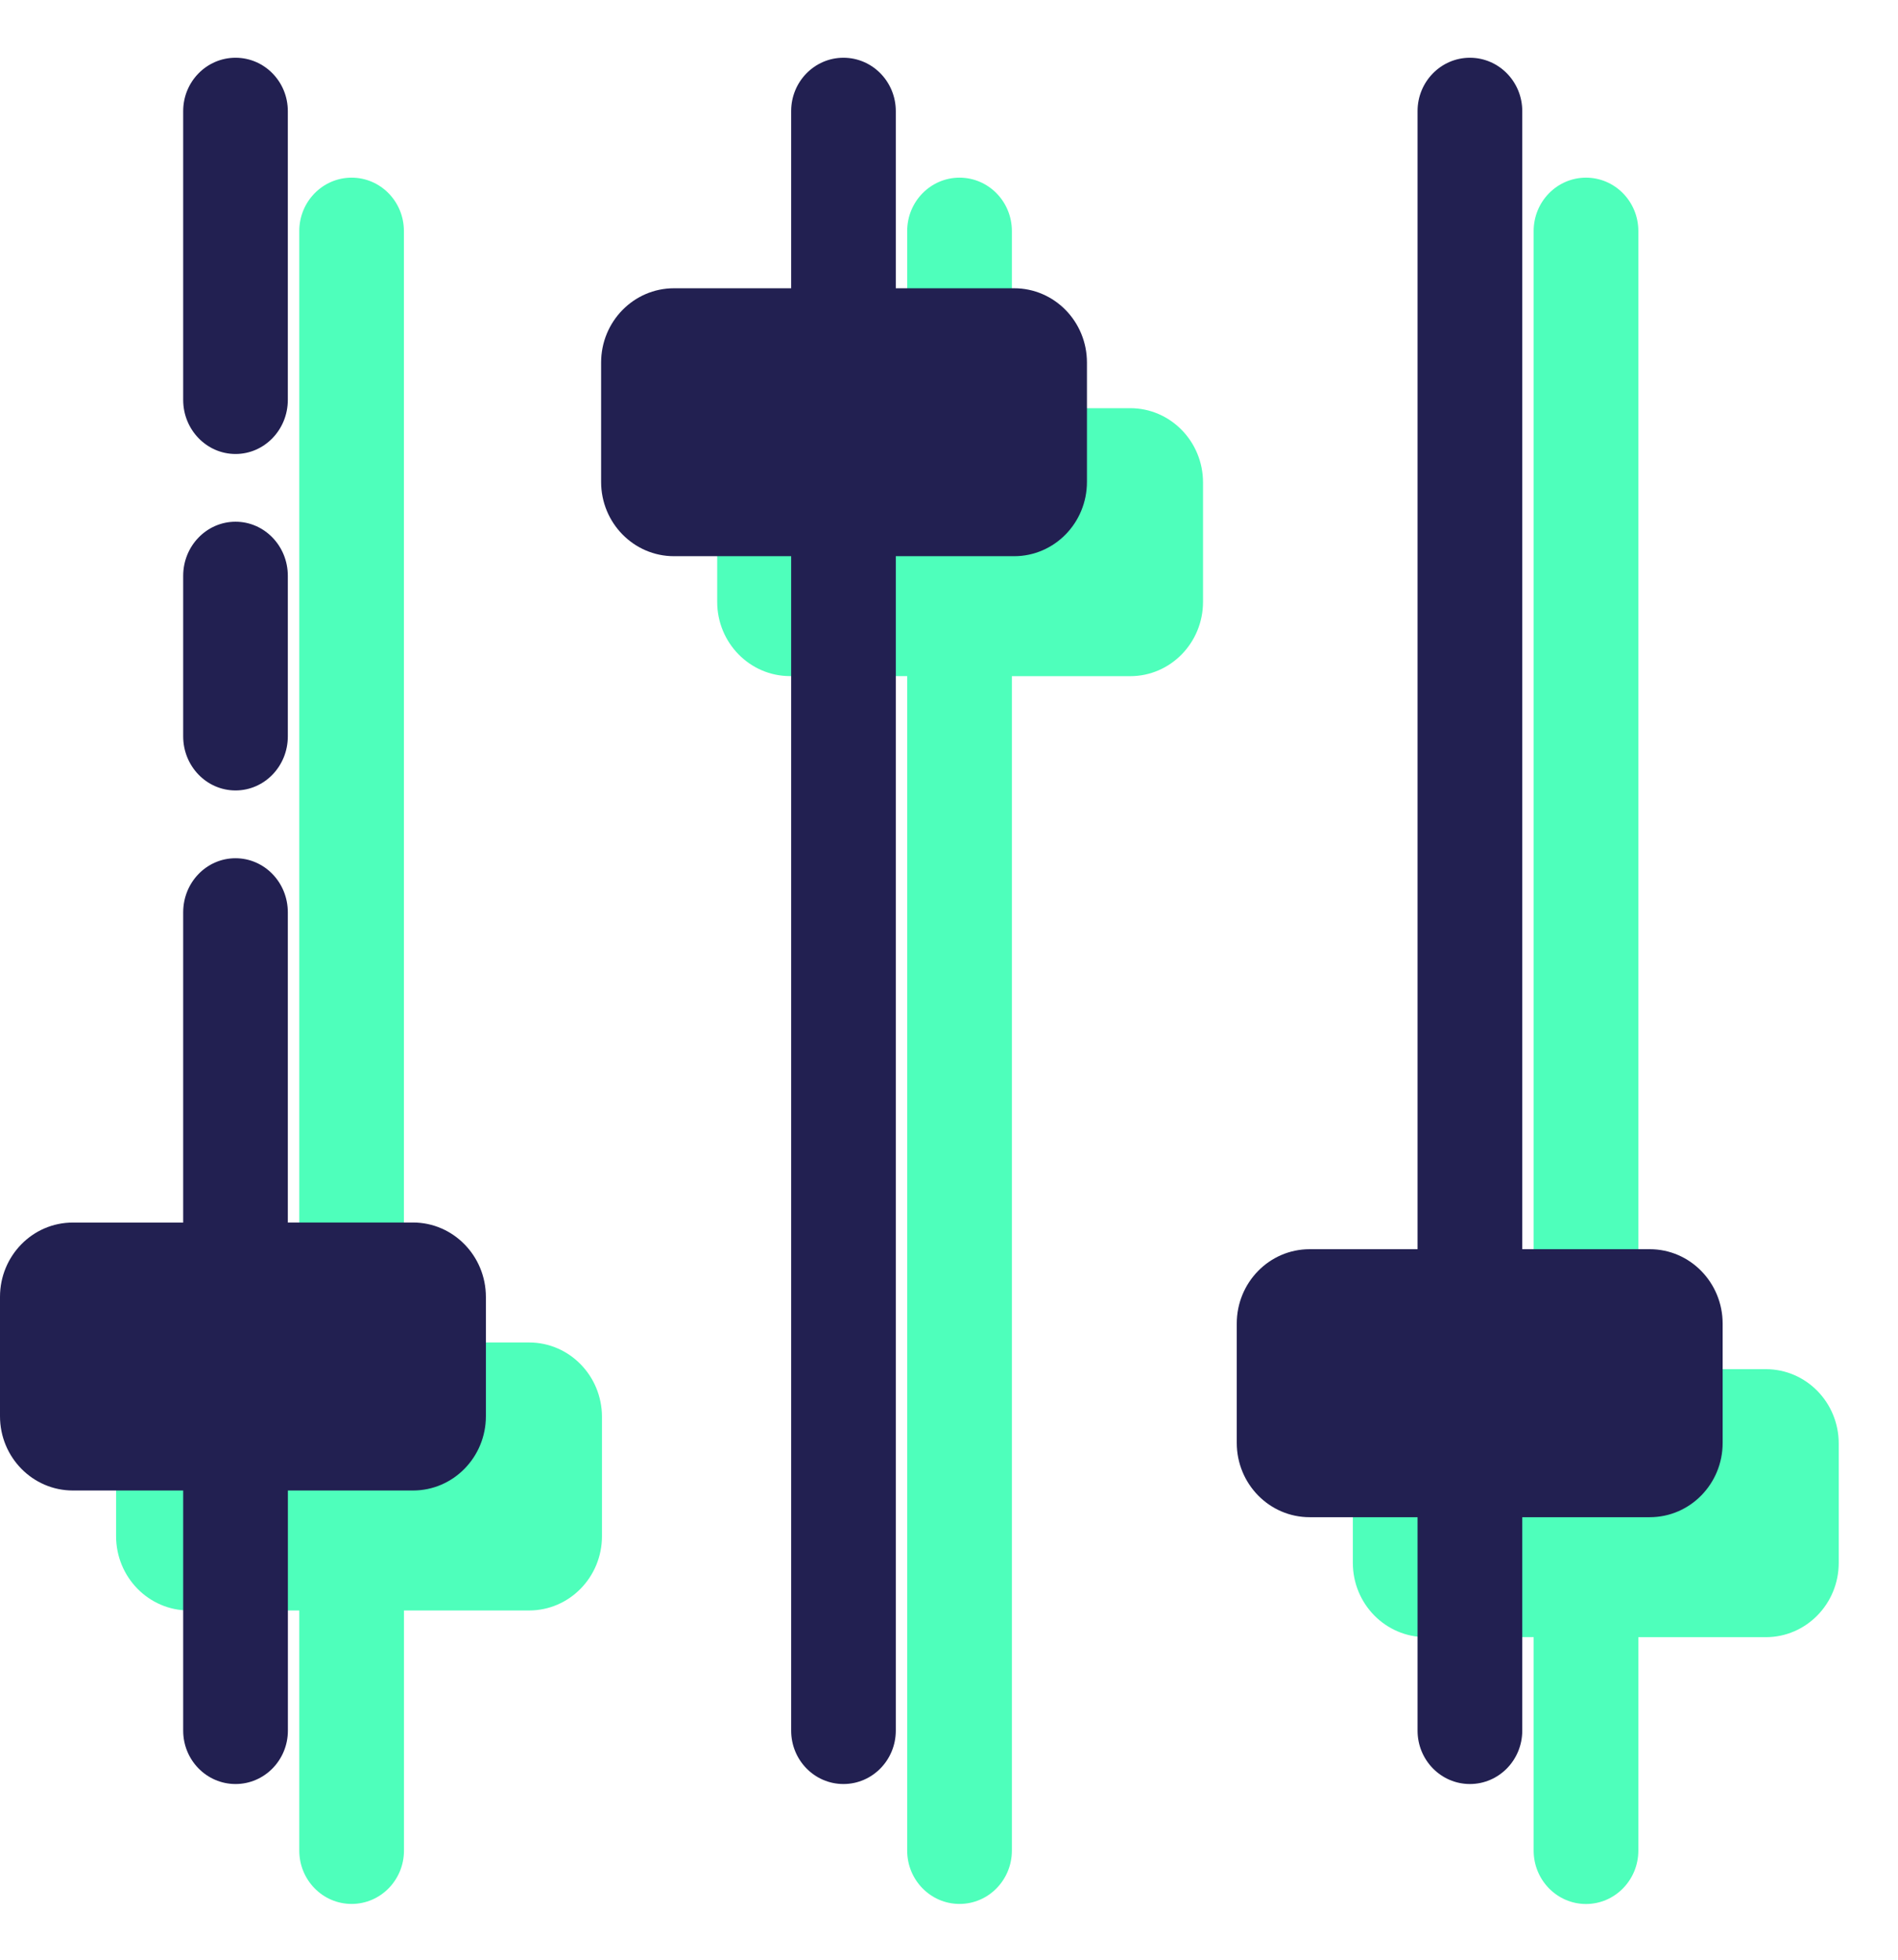 <?xml version="1.0" encoding="UTF-8" standalone="no"?>
<svg width="31px" height="32px" viewBox="0 0 31 32" version="1.1" xmlns="http://www.w3.org/2000/svg" xmlns:xlink="http://www.w3.org/1999/xlink" xmlns:sketch="http://www.bohemiancoding.com/sketch/ns">
    <!-- Generator: Sketch 3.0.4 (8053) - http://www.bohemiancoding.com/sketch -->
    <title>prefs</title>
    <desc>Created with Sketch.</desc>
    <defs></defs>
    <g id="Page-1" stroke="none" stroke-width="1" fill="none" fill-rule="evenodd" sketch:type="MSPage">
        <g id="prefs" sketch:type="MSLayerGroup" transform="translate(0, 1)">
            <g id="Group" sketch:type="MSShapeGroup">
                <g transform="translate(1.928, 1.867)" id="Shape" fill="#4EFFBB">
                    <path d="M16.532,3.798 L14.599,3.798 L14.599,0.906 C14.599,0.424 14.216,0.034 13.744,0.034 C13.272,0.034 12.889,0.424 12.889,0.906 L12.889,3.798 L10.976,3.798 C10.319,3.798 9.786,4.342 9.786,5.011 L9.786,6.96 C9.786,7.63 10.319,8.173 10.976,8.173 L12.889,8.173 L12.889,27.351 C12.889,27.832 13.272,28.222 13.744,28.222 C14.216,28.222 14.599,27.832 14.599,27.351 L14.599,8.174 L16.532,8.174 C17.189,8.174 17.721,7.63 17.721,6.96 L17.721,5.012 C17.721,4.342 17.189,3.798 16.532,3.798 L16.532,3.798 Z"></path>
                    <path d="M6.714,19.054 L4.669,19.054 L4.669,0.906 C4.669,0.424 4.287,0.034 3.815,0.034 C3.343,0.034 2.96,0.424 2.96,0.906 L2.96,19.054 L1.158,19.054 C0.501,19.054 -0.032,19.598 -0.032,20.268 L-0.032,22.216 C-0.032,22.886 0.501,23.43 1.158,23.43 L2.96,23.43 L2.96,27.351 C2.96,27.832 3.343,28.222 3.815,28.222 C4.287,28.222 4.67,27.832 4.67,27.351 L4.67,23.43 L6.714,23.43 C7.371,23.43 7.904,22.887 7.904,22.216 L7.904,20.268 C7.903,19.597 7.37,19.054 6.714,19.054 L6.714,19.054 Z"></path>
                    <path d="M26.914,19.49 L24.831,19.49 L24.831,0.906 C24.831,0.424 24.448,0.034 23.976,0.034 C23.504,0.034 23.121,0.424 23.121,0.906 L23.121,19.49 L21.358,19.49 C20.701,19.49 20.168,20.033 20.168,20.703 L20.168,22.652 C20.168,23.322 20.701,23.865 21.358,23.865 L23.121,23.865 L23.121,27.351 C23.121,27.832 23.504,28.223 23.976,28.223 C24.448,28.223 24.831,27.832 24.831,27.351 L24.831,23.866 L26.914,23.866 C27.571,23.866 28.104,23.323 28.104,22.652 L28.104,20.704 C28.104,20.033 27.571,19.49 26.914,19.49 L26.914,19.49 Z"></path>
                </g>
                <g id="Shape" fill="#222051">
                    <path d="M16.564,3.707 L14.631,3.707 L14.631,0.814 C14.631,0.333 14.248,-0.057 13.776,-0.057 C13.304,-0.057 12.922,0.333 12.922,0.814 L12.922,3.707 L11.008,3.707 C10.351,3.707 9.818,4.25 9.818,4.92 L9.818,6.869 C9.818,7.539 10.351,8.082 11.008,8.082 L12.922,8.082 L12.922,27.259 C12.922,27.741 13.304,28.131 13.776,28.131 C14.248,28.131 14.631,27.741 14.631,27.259 L14.631,8.082 L16.564,8.082 C17.221,8.082 17.753,7.539 17.753,6.869 L17.753,4.92 C17.753,4.25 17.221,3.707 16.564,3.707 L16.564,3.707 Z"></path>
                    <g>
                        <path d="M2.992,8.402 L2.992,11.024 C2.992,11.511 3.374,11.907 3.847,11.907 L3.847,11.907 C4.319,11.907 4.701,11.512 4.701,11.024 L4.701,8.402 C4.701,7.915 4.319,7.519 3.847,7.519 L3.847,7.519 C3.375,7.519 2.992,7.915 2.992,8.402 L2.992,8.402 Z"></path>
                        <path d="M3.847,6.413 C4.319,6.413 4.701,6.017 4.701,5.53 L4.701,0.814 C4.701,0.333 4.319,-0.057 3.847,-0.057 C3.375,-0.057 2.992,0.333 2.992,0.814 L2.992,5.53 C2.992,6.017 3.375,6.413 3.847,6.413 L3.847,6.413 L3.847,6.413 Z"></path>
                        <path d="M6.745,18.962 L4.701,18.962 L4.701,13.897 C4.701,13.409 4.319,13.014 3.846,13.014 L3.846,13.014 C3.374,13.014 2.992,13.409 2.992,13.897 L2.992,18.963 L1.19,18.963 C0.533,18.962 0,19.506 0,20.176 L0,22.125 C0,22.795 0.533,23.338 1.19,23.338 L2.992,23.338 L2.992,27.259 C2.992,27.741 3.375,28.131 3.847,28.131 C4.319,28.131 4.702,27.741 4.702,27.259 L4.702,23.338 L6.746,23.338 C7.403,23.338 7.936,22.795 7.936,22.125 L7.936,20.176 C7.935,19.506 7.402,18.962 6.745,18.962 L6.745,18.962 Z"></path>
                    </g>
                    <path d="M26.946,19.398 L24.863,19.398 L24.863,0.814 C24.863,0.333 24.48,-0.057 24.008,-0.057 C23.536,-0.057 23.153,0.333 23.153,0.814 L23.153,19.398 L21.39,19.398 C20.733,19.398 20.2,19.941 20.2,20.612 L20.2,22.56 C20.2,23.231 20.733,23.774 21.39,23.774 L23.153,23.774 L23.153,27.259 C23.153,27.741 23.536,28.131 24.008,28.131 C24.48,28.131 24.863,27.741 24.863,27.259 L24.863,23.774 L26.946,23.774 C27.603,23.774 28.136,23.231 28.136,22.561 L28.136,20.612 C28.135,19.942 27.603,19.398 26.946,19.398 L26.946,19.398 Z"></path>
                </g>
            </g>
        </g>
    </g>
</svg>